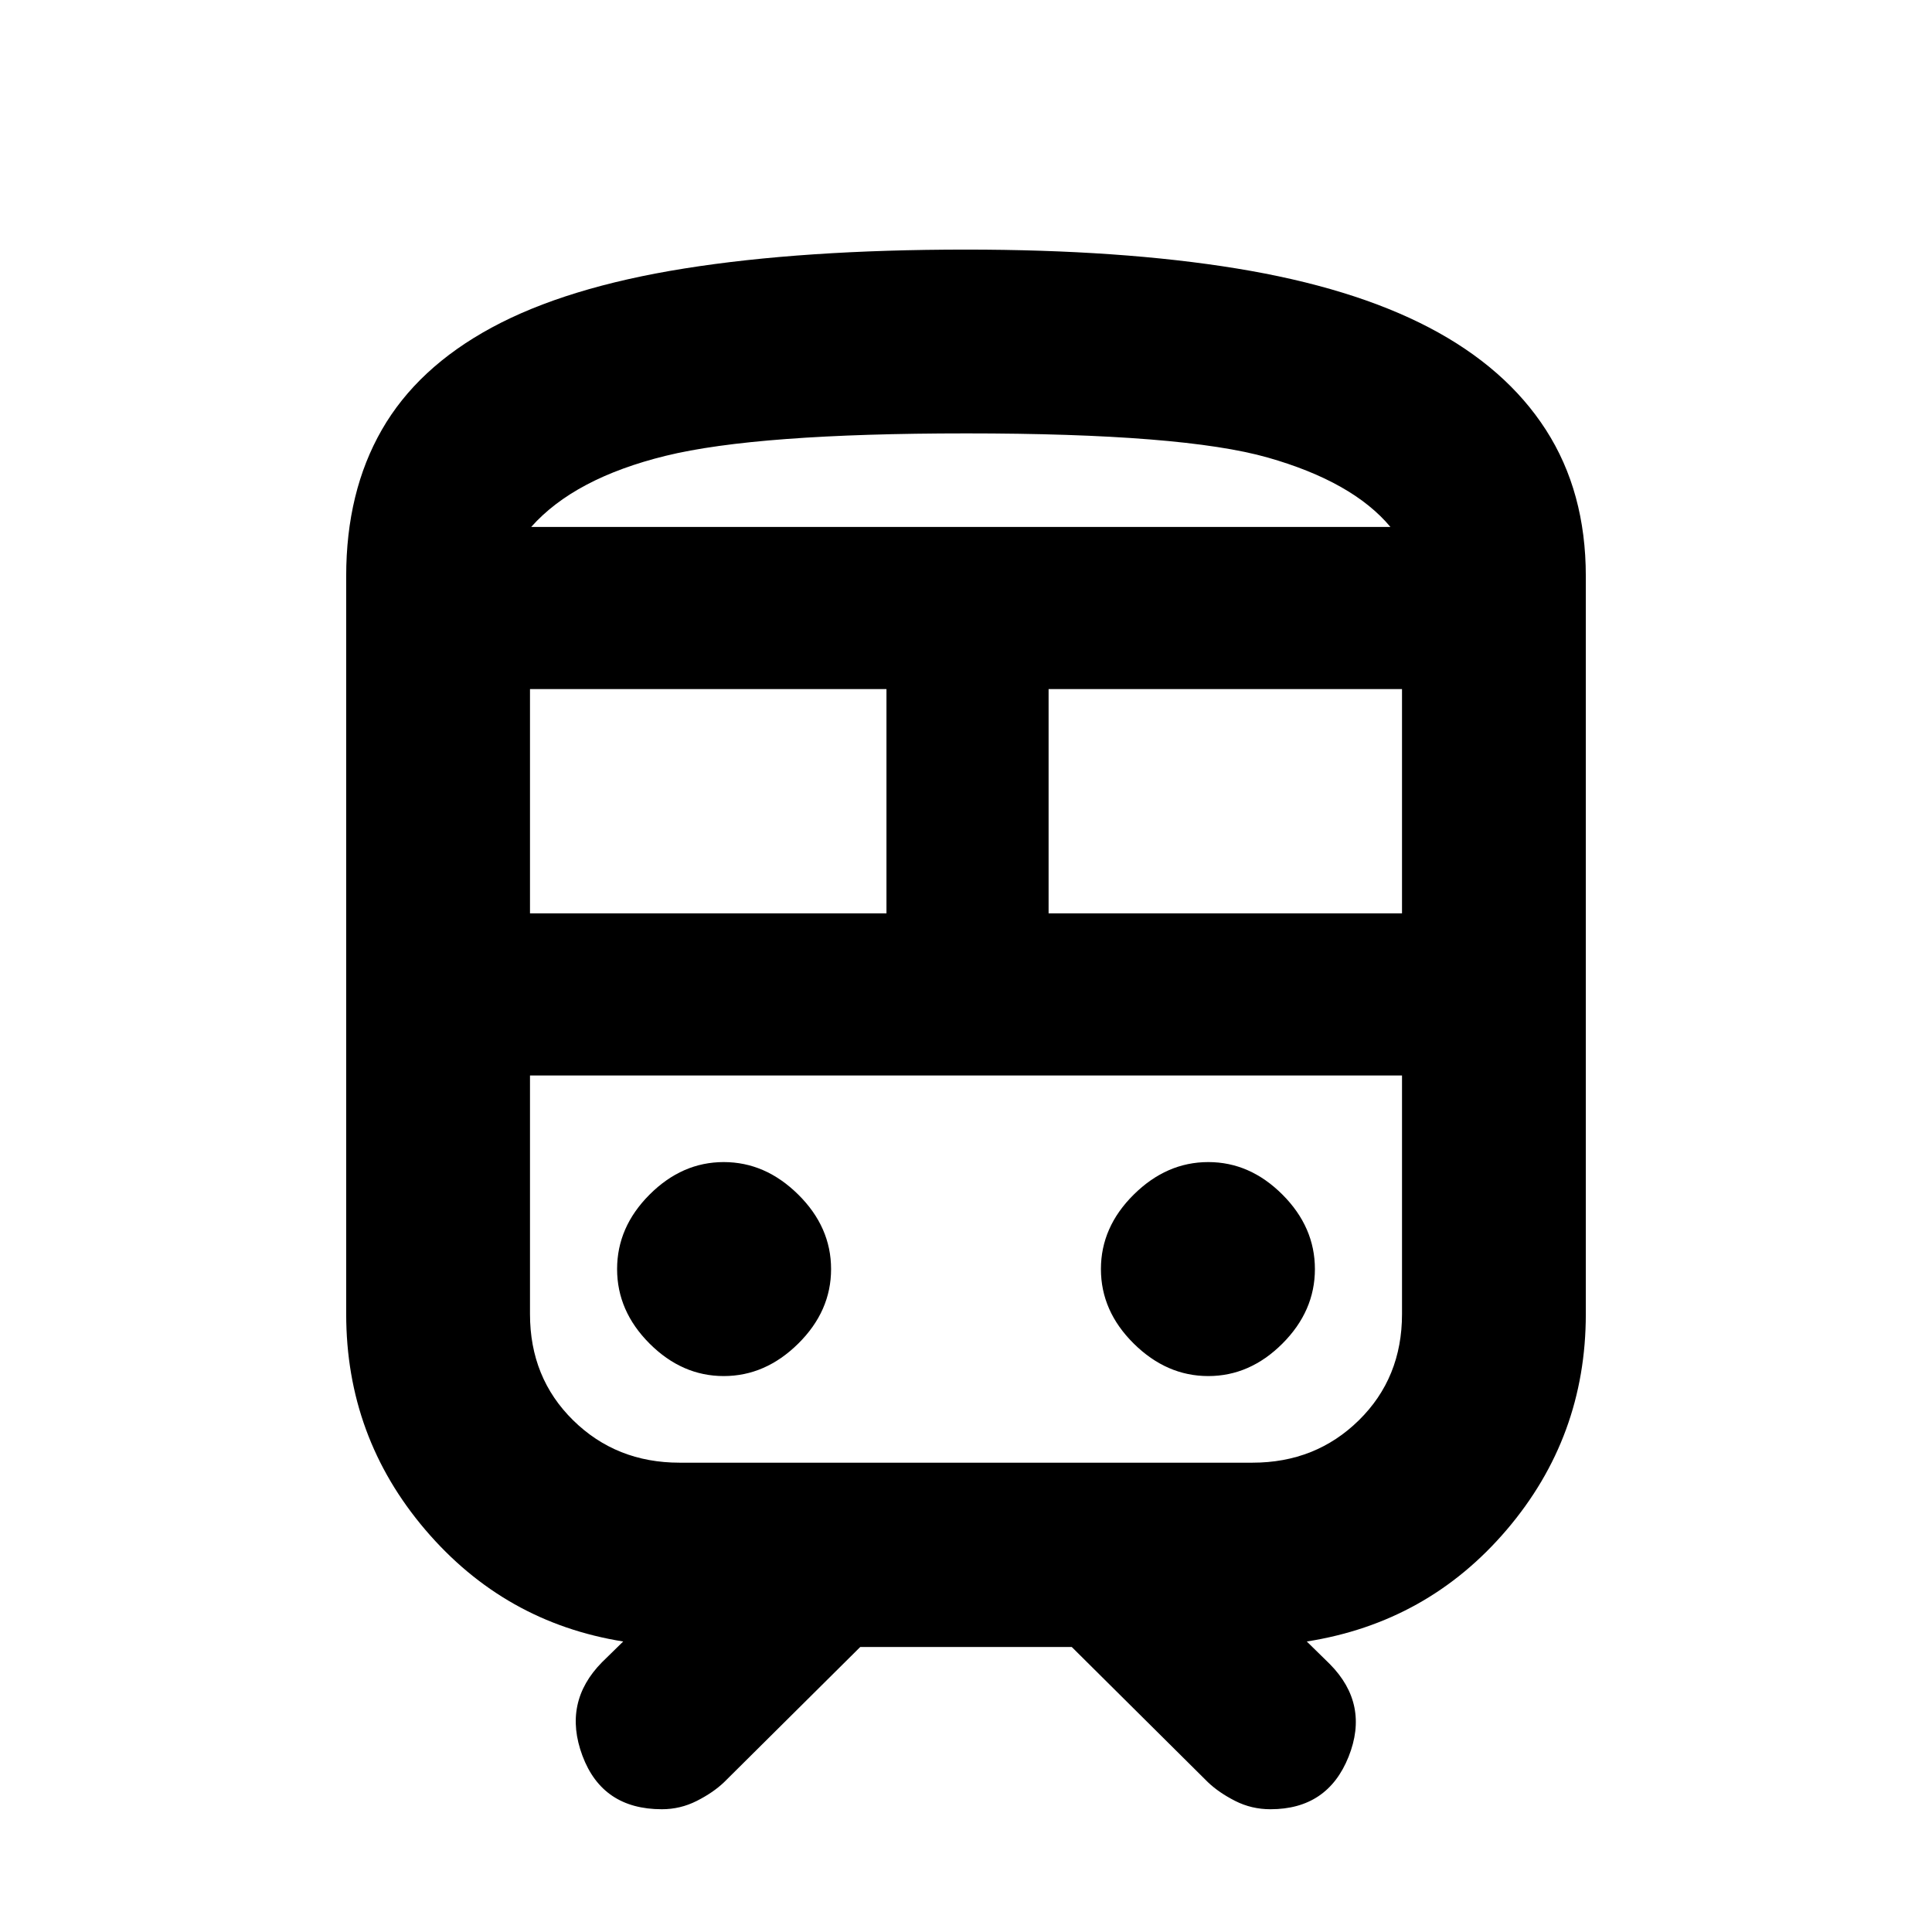 <svg xmlns="http://www.w3.org/2000/svg" height="20" viewBox="0 -960 960 960" width="20"><path d="M172.02-307.02v-366.74q0-41.82 17.7-72.66 17.69-30.84 54.63-50.82 36.93-19.98 95.77-29.36 58.84-9.38 139.88-9.38 77 0 134.46 9.38 57.45 9.38 95.65 29.36 38.19 19.98 58.03 50.82 19.84 30.84 19.84 72.66v366.74q0 61.04-39.29 107.14-39.28 46.1-99.36 55.53l11.47 11.24q19.72 19.96 9.3 46.03Q659.68-61 631.29-61q-9.4 0-17.52-4.12t-13.56-9.31l-67.67-67.2H427.46l-67.67 67.2q-5.44 5.19-13.6 9.31Q338.04-61 328.87-61q-29.52 0-39.46-26.58-9.93-26.57 9.79-46.53l10.47-10.24q-59.08-9.43-98.36-55.53-39.29-46.1-39.29-107.14ZM480-744.65q-103.75 0-149.14 11.12-45.38 11.12-66.9 35.36h426.93q-18.76-22.48-60.97-34.48-42.2-12-149.92-12ZM263.35-506.17h177.13v-111.44H263.35v111.44Zm377 80.56h-377 433.3-56.3Zm-119.31-80.56h175.61v-111.44H521.04v111.44ZM359.62-276.24q20.71 0 37.03-16.14 16.31-16.14 16.31-37.02 0-20.88-16.31-37.02-16.32-16.15-37.03-16.15t-36.85 16.15q-16.14 16.14-16.14 37.02 0 20.88 16.14 37.02 16.14 16.14 36.85 16.14Zm240.76 0q20.71 0 36.85-16.14t16.14-37.02q0-20.88-16.14-37.02-16.14-16.15-36.85-16.15t-37.03 16.15q-16.31 16.14-16.31 37.02 0 20.88 16.31 37.02 16.32 16.14 37.03 16.14ZM337.65-233.2h284.7q31.43 0 52.87-21.08 21.43-21.08 21.43-52.74v-118.59h-433.3v118.59q0 31.66 21.43 52.74 21.44 21.08 52.87 21.08ZM480-698.17h210.89-426.93H480Z"/></svg>
